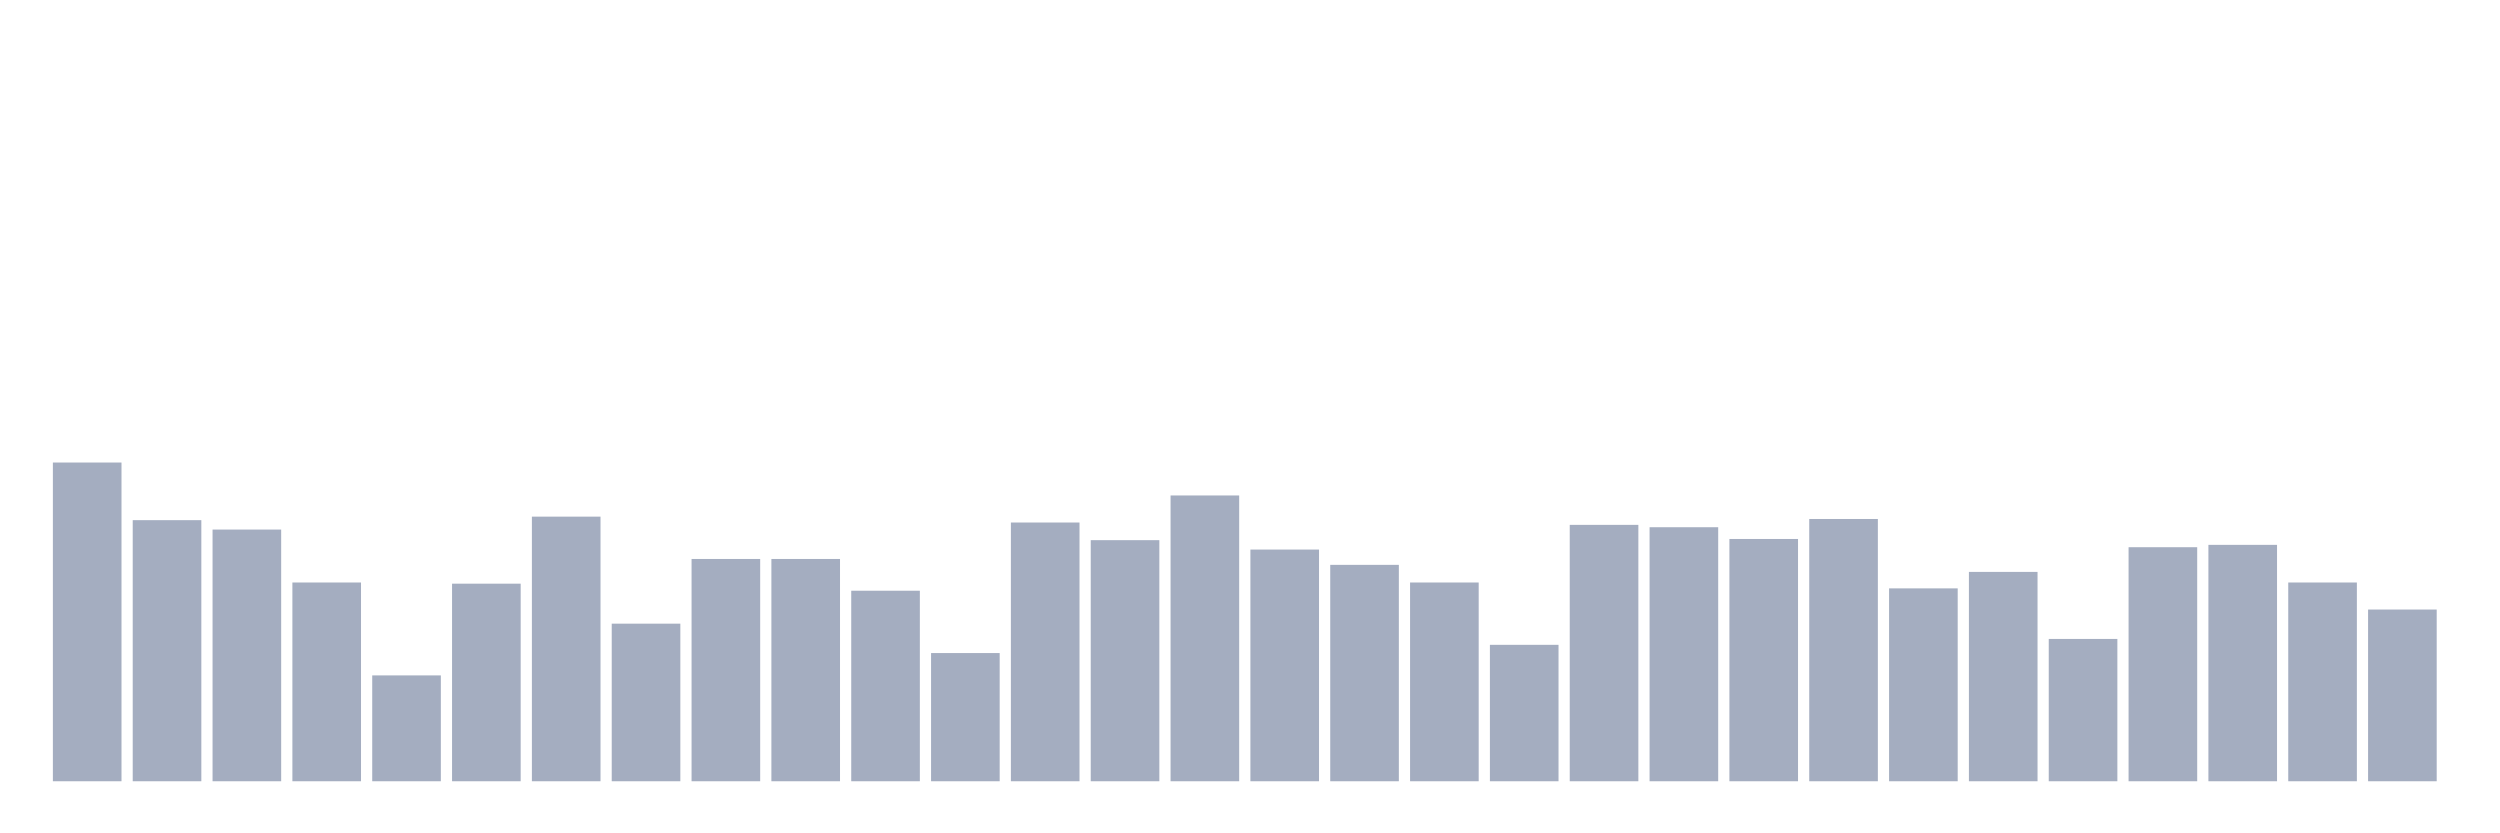 <svg xmlns="http://www.w3.org/2000/svg" viewBox="0 0 480 160"><g transform="translate(10,10)"><rect class="bar" x="0.153" width="13.175" y="78.806" height="61.194" fill="rgb(164,173,192)"></rect><rect class="bar" x="15.482" width="13.175" y="89.871" height="50.129" fill="rgb(164,173,192)"></rect><rect class="bar" x="30.81" width="13.175" y="91.677" height="48.323" fill="rgb(164,173,192)"></rect><rect class="bar" x="46.138" width="13.175" y="101.839" height="38.161" fill="rgb(164,173,192)"></rect><rect class="bar" x="61.466" width="13.175" y="119.677" height="20.323" fill="rgb(164,173,192)"></rect><rect class="bar" x="76.794" width="13.175" y="102.065" height="37.935" fill="rgb(164,173,192)"></rect><rect class="bar" x="92.123" width="13.175" y="89.194" height="50.806" fill="rgb(164,173,192)"></rect><rect class="bar" x="107.451" width="13.175" y="109.742" height="30.258" fill="rgb(164,173,192)"></rect><rect class="bar" x="122.779" width="13.175" y="97.323" height="42.677" fill="rgb(164,173,192)"></rect><rect class="bar" x="138.107" width="13.175" y="97.323" height="42.677" fill="rgb(164,173,192)"></rect><rect class="bar" x="153.436" width="13.175" y="103.419" height="36.581" fill="rgb(164,173,192)"></rect><rect class="bar" x="168.764" width="13.175" y="115.387" height="24.613" fill="rgb(164,173,192)"></rect><rect class="bar" x="184.092" width="13.175" y="90.323" height="49.677" fill="rgb(164,173,192)"></rect><rect class="bar" x="199.42" width="13.175" y="93.71" height="46.29" fill="rgb(164,173,192)"></rect><rect class="bar" x="214.748" width="13.175" y="85.129" height="54.871" fill="rgb(164,173,192)"></rect><rect class="bar" x="230.077" width="13.175" y="95.516" height="44.484" fill="rgb(164,173,192)"></rect><rect class="bar" x="245.405" width="13.175" y="98.452" height="41.548" fill="rgb(164,173,192)"></rect><rect class="bar" x="260.733" width="13.175" y="101.839" height="38.161" fill="rgb(164,173,192)"></rect><rect class="bar" x="276.061" width="13.175" y="113.806" height="26.194" fill="rgb(164,173,192)"></rect><rect class="bar" x="291.39" width="13.175" y="90.774" height="49.226" fill="rgb(164,173,192)"></rect><rect class="bar" x="306.718" width="13.175" y="91.226" height="48.774" fill="rgb(164,173,192)"></rect><rect class="bar" x="322.046" width="13.175" y="93.484" height="46.516" fill="rgb(164,173,192)"></rect><rect class="bar" x="337.374" width="13.175" y="89.645" height="50.355" fill="rgb(164,173,192)"></rect><rect class="bar" x="352.702" width="13.175" y="102.968" height="37.032" fill="rgb(164,173,192)"></rect><rect class="bar" x="368.031" width="13.175" y="99.806" height="40.194" fill="rgb(164,173,192)"></rect><rect class="bar" x="383.359" width="13.175" y="112.677" height="27.323" fill="rgb(164,173,192)"></rect><rect class="bar" x="398.687" width="13.175" y="95.065" height="44.935" fill="rgb(164,173,192)"></rect><rect class="bar" x="414.015" width="13.175" y="94.613" height="45.387" fill="rgb(164,173,192)"></rect><rect class="bar" x="429.344" width="13.175" y="101.839" height="38.161" fill="rgb(164,173,192)"></rect><rect class="bar" x="444.672" width="13.175" y="107.032" height="32.968" fill="rgb(164,173,192)"></rect></g></svg>